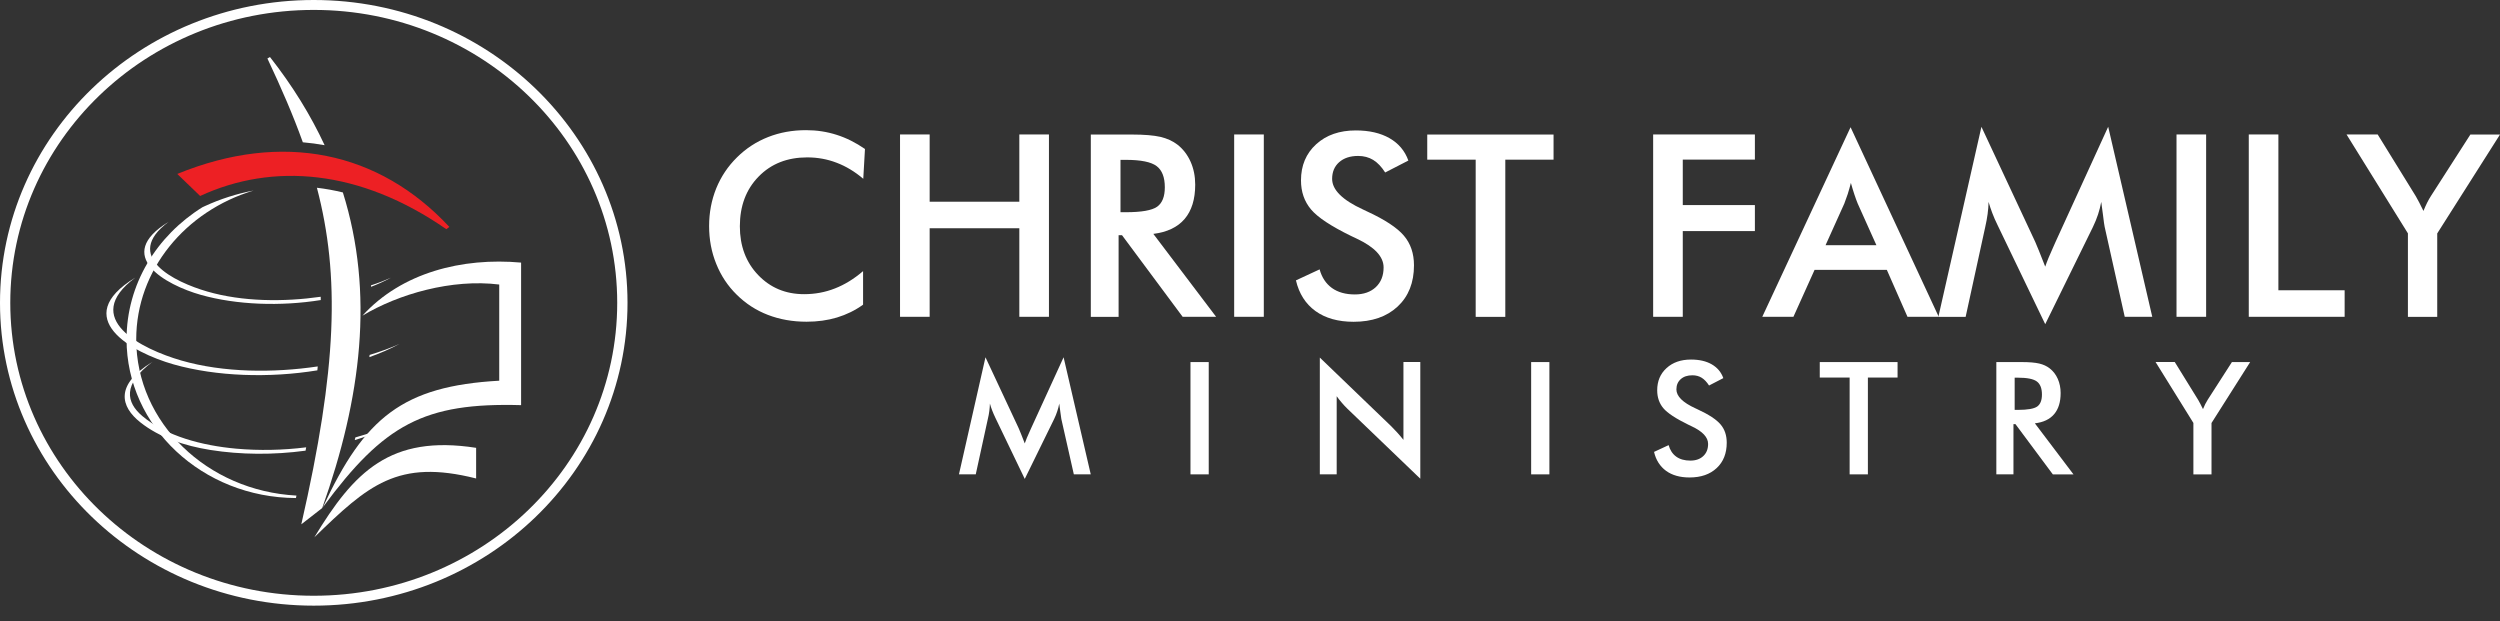 <svg width="157" height="39" viewBox="0 0 157 39" fill="none" xmlns="http://www.w3.org/2000/svg">
<rect x="0" y="0" width="157" height="39" fill="#333333" stroke="none"/>
<path fill-rule="evenodd" clip-rule="evenodd" d="M19.704 0.623C30.23 0.623 38.761 8.86 38.761 19.018C38.761 29.179 30.23 37.413 19.704 37.413C9.178 37.413 0.646 29.179 0.646 19.018C0.646 8.856 9.178 0.623 19.704 0.623ZM19.704 0C30.587 0 39.408 8.515 39.408 19.018C39.408 29.52 30.587 38.035 19.704 38.035C8.821 38.035 0 29.52 0 19.018C0 8.515 8.825 0 19.704 0Z" fill="white"/>
<path fill-rule="evenodd" clip-rule="evenodd" d="M23.21 22.29C23.9 22.08 24.535 21.85 25.09 21.596C24.511 21.909 23.876 22.187 23.198 22.429C23.202 22.385 23.206 22.338 23.21 22.29ZM8.5 17.432C5.009 20.018 8.928 21.929 11.383 22.639C14.048 23.409 17.174 23.424 19.954 23.012C19.946 23.095 19.938 23.175 19.93 23.258C16.916 23.75 13.604 23.647 10.907 22.885C8.273 22.14 4.339 19.966 8.5 17.432Z" fill="white"/>
<path fill-rule="evenodd" clip-rule="evenodd" d="M22.318 27.47C23.377 27.176 24.408 26.803 25.396 26.359C24.428 26.883 23.373 27.307 22.278 27.636L22.318 27.47ZM9.579 22.722C7.671 24.134 7.925 25.276 8.944 26.133C10.443 27.394 12.684 27.981 14.83 28.176C16.281 28.306 17.761 28.275 19.228 28.092L19.189 28.302C17.174 28.576 15.119 28.56 13.22 28.259C11.573 27.997 10.007 27.47 8.817 26.526C7.568 25.538 7.191 24.178 9.579 22.722Z" fill="white"/>
<path fill-rule="evenodd" clip-rule="evenodd" d="M23.297 17.92C23.753 17.773 24.174 17.61 24.551 17.44C24.162 17.65 23.745 17.84 23.305 18.011L23.297 17.92ZM10.59 13.93C7.655 16.103 10.951 17.713 13.017 18.308C15.23 18.951 17.824 18.967 20.14 18.637C20.14 18.705 20.144 18.772 20.144 18.844C17.626 19.248 14.865 19.153 12.612 18.518C10.403 17.892 7.088 16.064 10.59 13.93Z" fill="white"/>
<path fill-rule="evenodd" clip-rule="evenodd" d="M21.31 30.96C21.35 30.952 21.39 30.944 21.425 30.94C21.386 30.952 21.346 30.96 21.306 30.968L21.31 30.96ZM15.924 11.966C11.649 13.251 8.555 16.947 8.555 21.31C8.555 26.545 13.009 30.825 18.617 31.122L18.585 31.277C12.708 31.249 7.948 26.795 7.948 21.31C7.948 17.852 9.84 14.806 12.708 13.017L12.862 12.945C13.854 12.489 14.877 12.164 15.924 11.966Z" fill="white"/>
<path fill-rule="evenodd" clip-rule="evenodd" d="M21.532 12.085C23.511 18.399 22.698 24.983 20.235 31.904L18.922 32.927C21.167 23.123 21.358 17.348 19.902 11.791C20.45 11.855 20.993 11.954 21.532 12.085ZM16.955 3.582C18.387 5.406 19.517 7.25 20.386 9.118C19.93 9.035 19.474 8.976 19.018 8.936C18.415 7.254 17.669 5.533 16.793 3.673L16.955 3.582Z" fill="white"/>
<path fill-rule="evenodd" clip-rule="evenodd" d="M19.739 33.744C23.115 30.468 24.967 28.802 29.901 30.048V28.124C24.503 27.284 22.23 29.631 19.739 33.744Z" fill="white"/>
<path fill-rule="evenodd" clip-rule="evenodd" d="M20.279 31.852C24.118 26.649 26.633 25.272 32.725 25.443V16.491C29.032 16.158 25.225 17.114 22.758 19.827C25.026 18.459 28.39 17.499 31.352 17.868V23.908C25.296 24.249 22.892 26.22 20.279 31.852Z" fill="white"/>
<path fill-rule="evenodd" clip-rule="evenodd" d="M12.569 12.307C17.138 10.197 22.599 10.629 28.029 14.393L28.219 14.251C23.809 9.515 17.756 8.214 11.133 10.923L12.569 12.307Z" fill="#ED2024"/>
<path d="M54.213 11.228C53.686 10.78 53.13 10.443 52.543 10.221C51.956 9.995 51.342 9.884 50.695 9.884C49.442 9.884 48.426 10.284 47.641 11.089C46.856 11.891 46.463 12.934 46.463 14.211C46.463 15.448 46.844 16.468 47.609 17.269C48.375 18.07 49.335 18.474 50.501 18.474C51.179 18.474 51.825 18.355 52.436 18.113C53.047 17.875 53.638 17.511 54.201 17.027V19.133C53.702 19.494 53.154 19.759 52.567 19.938C51.976 20.116 51.338 20.204 50.651 20.204C49.775 20.204 48.966 20.061 48.224 19.775C47.483 19.49 46.828 19.065 46.265 18.506C45.706 17.959 45.277 17.312 44.98 16.571C44.678 15.829 44.532 15.036 44.532 14.195C44.532 13.354 44.682 12.569 44.98 11.827C45.281 11.089 45.714 10.443 46.281 9.884C46.848 9.321 47.502 8.896 48.236 8.607C48.97 8.317 49.767 8.174 50.62 8.174C51.294 8.174 51.933 8.273 52.543 8.468C53.154 8.662 53.745 8.96 54.32 9.356L54.213 11.228Z" fill="white"/>
<path d="M56.522 19.895V8.444H58.382V12.668H64.014V8.444H65.874V19.895H64.014V14.334H58.382V19.895H56.522Z" fill="white"/>
<path d="M70.248 14.775V19.899H68.503V8.449H71.101C71.862 8.449 72.454 8.5 72.874 8.595C73.294 8.695 73.651 8.857 73.949 9.087C74.302 9.365 74.575 9.722 74.77 10.158C74.964 10.594 75.059 11.074 75.059 11.598C75.059 12.514 74.837 13.232 74.393 13.752C73.949 14.271 73.294 14.58 72.43 14.688L76.372 19.895H74.27L70.463 14.771H70.248V14.775ZM70.367 13.327H70.704C71.688 13.327 72.342 13.212 72.668 12.982C72.989 12.752 73.151 12.348 73.151 11.761C73.151 11.13 72.977 10.686 72.632 10.428C72.287 10.17 71.644 10.039 70.704 10.039H70.367V13.327Z" fill="white"/>
<path d="M77.506 19.895V8.444H79.367V19.895H77.506Z" fill="white"/>
<path d="M81.385 17.607L82.872 16.916C83.011 17.428 83.273 17.817 83.646 18.087C84.022 18.356 84.502 18.491 85.085 18.491C85.637 18.491 86.077 18.336 86.402 18.031C86.727 17.722 86.89 17.313 86.89 16.794C86.89 16.119 86.331 15.52 85.216 14.993C85.062 14.914 84.939 14.858 84.855 14.822C83.594 14.208 82.753 13.652 82.333 13.153C81.912 12.653 81.702 12.046 81.702 11.328C81.702 10.396 82.02 9.639 82.654 9.06C83.289 8.48 84.118 8.191 85.145 8.191C85.99 8.191 86.696 8.354 87.263 8.679C87.83 9.004 88.227 9.472 88.445 10.083L86.989 10.832C86.759 10.472 86.509 10.21 86.236 10.043C85.962 9.877 85.649 9.793 85.292 9.793C84.792 9.793 84.395 9.924 84.098 10.186C83.804 10.448 83.658 10.797 83.658 11.233C83.658 11.923 84.304 12.562 85.597 13.156C85.696 13.204 85.776 13.24 85.831 13.268C86.961 13.787 87.739 14.299 88.163 14.799C88.588 15.298 88.798 15.917 88.798 16.663C88.798 17.745 88.457 18.61 87.775 19.248C87.092 19.887 86.168 20.208 85.006 20.208C84.03 20.208 83.233 19.982 82.611 19.534C81.988 19.082 81.579 18.439 81.385 17.607Z" fill="white"/>
<path d="M94.533 10.027V19.899H92.673V10.027H89.631V8.449H97.563V10.027H94.533Z" fill="white"/>
<path d="M103.818 19.895V8.444H110.207V10.023H105.678V12.879H110.207V14.512H105.678V19.895H103.818Z" fill="white"/>
<path d="M119.79 19.895L118.493 16.948H113.955L112.627 19.895H110.671L116.216 7.989L121.753 19.895H119.79ZM114.645 15.398H117.838L116.664 12.784C116.597 12.617 116.525 12.427 116.454 12.209C116.383 11.991 116.307 11.753 116.236 11.487C116.172 11.737 116.105 11.971 116.038 12.185C115.966 12.403 115.895 12.601 115.823 12.784L114.645 15.398Z" fill="white"/>
<path d="M132.172 14.243C132.152 14.156 132.116 13.91 132.069 13.509C132.029 13.176 131.989 12.898 131.958 12.68C131.91 12.942 131.843 13.2 131.759 13.461C131.672 13.723 131.565 13.989 131.434 14.259L128.44 20.359L125.445 14.132C125.318 13.878 125.211 13.628 125.12 13.39C125.029 13.152 124.95 12.914 124.882 12.68C124.878 12.918 124.858 13.172 124.823 13.434C124.787 13.695 124.739 13.973 124.672 14.259L123.442 19.899H121.729L124.434 7.964L127.813 15.191C127.865 15.306 127.944 15.496 128.051 15.762C128.158 16.028 128.285 16.357 128.44 16.745C128.551 16.416 128.721 16 128.955 15.492C129.019 15.357 129.066 15.254 129.094 15.179L132.394 7.96L135.162 19.895H133.433L132.172 14.243Z" fill="white"/>
<path d="M136.685 19.895V8.444H138.545V19.895H136.685Z" fill="white"/>
<path d="M141.223 19.895V8.444H143.083V18.229H147.243V19.895H141.223Z" fill="white"/>
<path d="M151.217 19.895V14.655L147.362 8.444H149.318L151.717 12.331C151.773 12.43 151.848 12.561 151.931 12.724C152.019 12.886 152.106 13.061 152.193 13.247C152.264 13.065 152.344 12.894 152.423 12.732C152.502 12.569 152.59 12.422 152.677 12.287L155.14 8.448H157L153.058 14.659V19.899H151.217V19.895Z" fill="white"/>
<path d="M66.651 26.308C66.639 26.252 66.62 26.102 66.588 25.856C66.564 25.65 66.54 25.479 66.52 25.344C66.493 25.507 66.449 25.666 66.397 25.824C66.346 25.987 66.278 26.149 66.199 26.316L64.355 30.076L62.511 26.241C62.435 26.082 62.368 25.931 62.312 25.784C62.257 25.638 62.205 25.491 62.166 25.344C62.162 25.491 62.15 25.646 62.13 25.808C62.11 25.971 62.078 26.141 62.035 26.316L61.277 29.79H60.222L61.888 22.437L63.97 26.887C64.002 26.958 64.049 27.073 64.117 27.24C64.184 27.403 64.264 27.605 64.355 27.847C64.422 27.645 64.529 27.387 64.672 27.077C64.712 26.994 64.74 26.931 64.759 26.883L66.794 22.437L68.499 29.79H67.437L66.651 26.308Z" fill="white"/>
<path d="M74.762 29.79V22.738H75.908V29.79H74.762Z" fill="white"/>
<path d="M82.885 29.79V22.456L87.367 26.767C87.49 26.89 87.612 27.021 87.739 27.156C87.866 27.295 87.997 27.449 88.136 27.624V22.734H89.195V30.063L84.622 25.673C84.499 25.554 84.38 25.427 84.269 25.296C84.154 25.165 84.047 25.026 83.944 24.883V29.79H82.885Z" fill="white"/>
<path d="M96.156 29.79V22.738H97.302V29.79H96.156Z" fill="white"/>
<path d="M103.874 28.379L104.79 27.954C104.877 28.267 105.036 28.509 105.266 28.676C105.496 28.843 105.793 28.926 106.154 28.926C106.495 28.926 106.765 28.831 106.967 28.64C107.17 28.45 107.269 28.196 107.269 27.879C107.269 27.462 106.924 27.094 106.238 26.772C106.142 26.725 106.067 26.689 106.016 26.665C105.238 26.285 104.719 25.943 104.461 25.638C104.203 25.333 104.072 24.956 104.072 24.512C104.072 23.936 104.266 23.473 104.659 23.116C105.048 22.759 105.559 22.58 106.194 22.58C106.714 22.58 107.15 22.679 107.499 22.881C107.848 23.084 108.09 23.369 108.225 23.746L107.328 24.21C107.186 23.988 107.031 23.826 106.864 23.722C106.698 23.619 106.503 23.568 106.285 23.568C105.976 23.568 105.734 23.647 105.551 23.81C105.369 23.972 105.278 24.186 105.278 24.456C105.278 24.881 105.674 25.277 106.472 25.642C106.531 25.67 106.579 25.694 106.614 25.709C107.312 26.031 107.788 26.344 108.05 26.653C108.312 26.959 108.439 27.343 108.439 27.803C108.439 28.47 108.229 29.001 107.808 29.394C107.388 29.787 106.821 29.985 106.103 29.985C105.504 29.985 105.008 29.846 104.627 29.568C104.247 29.287 103.993 28.894 103.874 28.379Z" fill="white"/>
<path d="M117.303 23.71V29.79H116.157V23.71H114.281V22.738H119.167V23.71H117.303Z" fill="white"/>
<path d="M126.445 26.633V29.79H125.37V22.738H126.969C127.437 22.738 127.802 22.77 128.059 22.829C128.317 22.889 128.539 22.992 128.722 23.135C128.94 23.305 129.11 23.524 129.229 23.793C129.348 24.063 129.408 24.36 129.408 24.682C129.408 25.249 129.273 25.689 128.999 26.01C128.726 26.332 128.325 26.522 127.79 26.585L130.217 29.794H128.92L126.572 26.637H126.445V26.633ZM126.521 25.741H126.727C127.334 25.741 127.738 25.669 127.936 25.53C128.135 25.388 128.234 25.138 128.234 24.777C128.234 24.388 128.127 24.114 127.913 23.956C127.699 23.797 127.302 23.718 126.727 23.718H126.521V25.741Z" fill="white"/>
<path d="M137.745 29.79V26.561L135.369 22.734H136.575L138.054 25.129C138.09 25.189 138.134 25.272 138.185 25.371C138.237 25.471 138.292 25.578 138.348 25.693C138.391 25.582 138.439 25.474 138.49 25.375C138.542 25.276 138.594 25.185 138.645 25.102L140.164 22.738H141.31L138.883 26.565V29.794H137.745V29.79Z" fill="white"/>
</svg>
